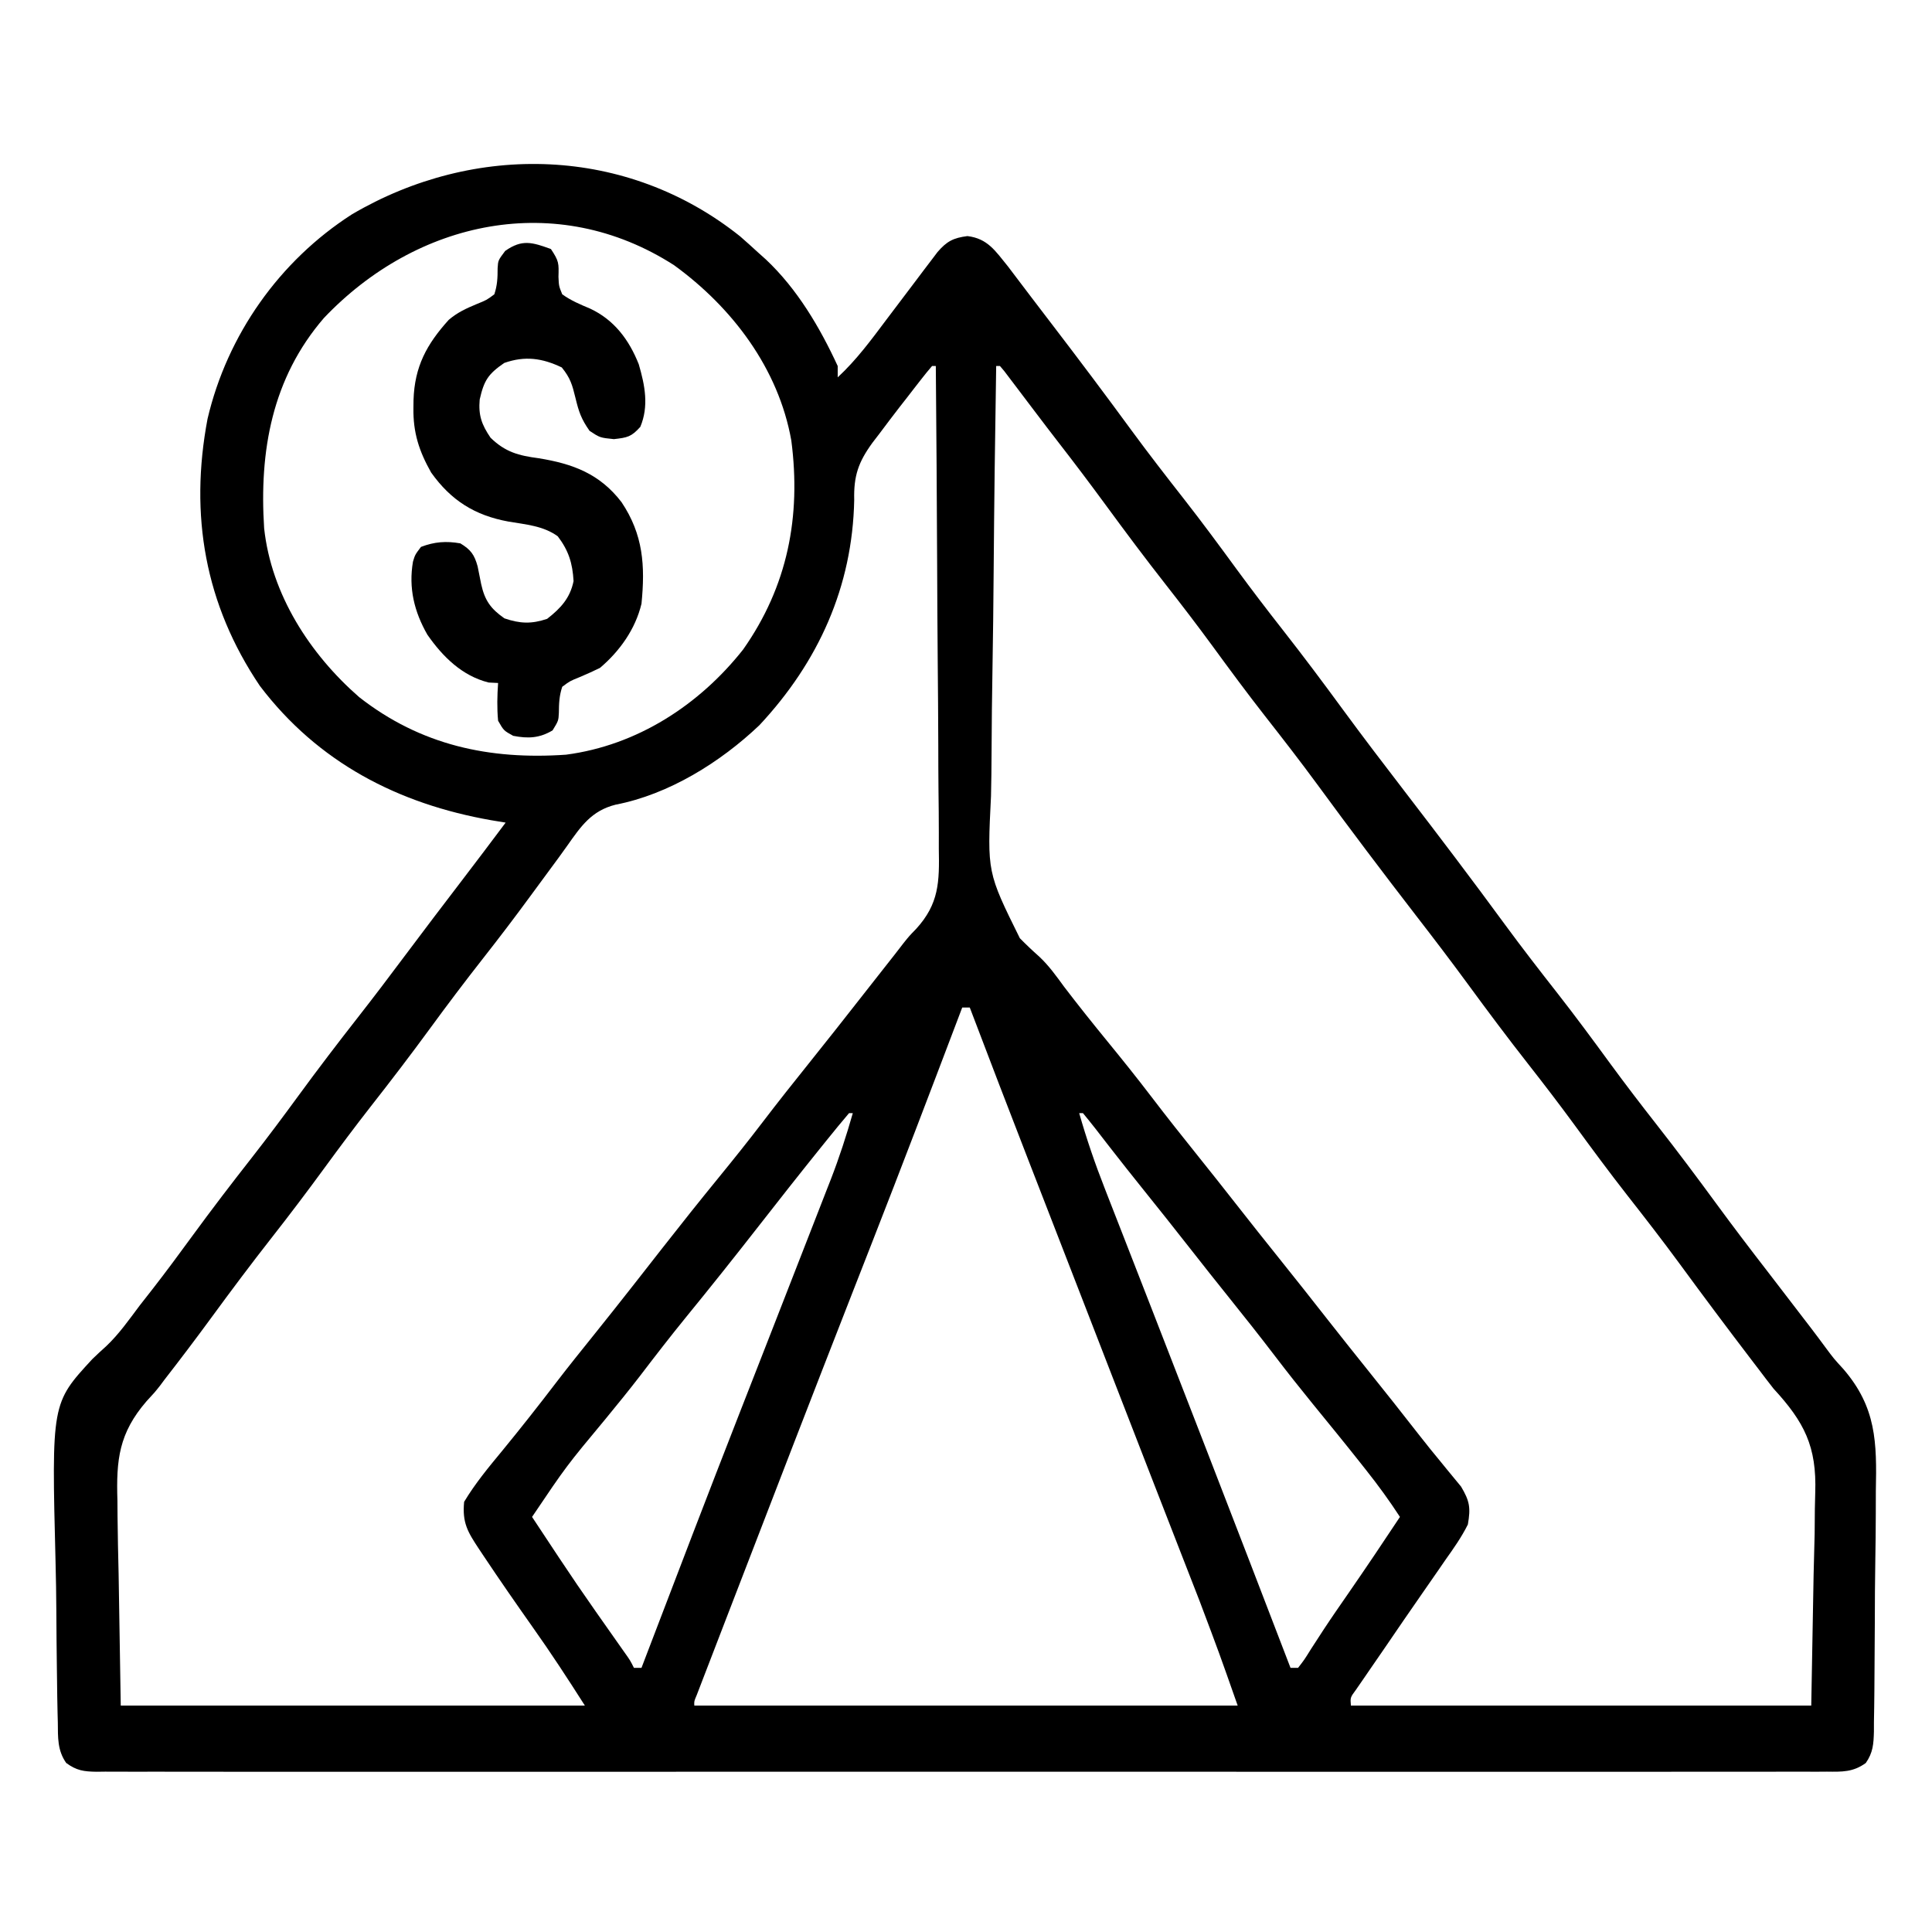 <?xml version="1.0" encoding="UTF-8"?>
<svg version="1.1" xmlns="http://www.w3.org/2000/svg" width="512" height="512">
<path d="M0 0 C1.644 1.437 3.271 2.894 4.875 4.375 C5.527 4.959 6.18 5.543 6.852 6.145 C15.132 13.933 21.14 24.113 25.875 34.375 C25.875 35.365 25.875 36.355 25.875 37.375 C30.821 32.794 34.713 27.505 38.75 22.125 C41.456 18.54 44.164 14.956 46.875 11.375 C47.522 10.515 48.17 9.654 48.837 8.768 C49.45 7.963 50.063 7.158 50.695 6.328 C51.508 5.255 51.508 5.255 52.336 4.161 C54.793 1.31 56.518 0.421 60.25 -0.062 C65.632 0.587 67.669 3.895 70.988 7.969 C72.077 9.407 72.077 9.407 73.188 10.875 C73.812 11.697 73.812 11.697 74.448 12.535 C75.393 13.778 76.336 15.023 77.278 16.269 C79.041 18.594 80.815 20.911 82.59 23.227 C89.733 32.555 96.787 41.939 103.726 51.42 C108.245 57.574 112.913 63.6 117.625 69.606 C122.419 75.737 127.034 81.987 131.625 88.27 C135.616 93.713 139.709 99.065 143.875 104.375 C149.284 111.271 154.523 118.274 159.7 125.344 C165.075 132.676 170.588 139.895 176.128 147.102 C185.11 158.792 194.02 170.525 202.726 182.421 C207.246 188.574 211.913 194.6 216.625 200.606 C221.419 206.737 226.034 212.987 230.625 219.27 C234.616 224.713 238.709 230.065 242.875 235.375 C248.357 242.362 253.663 249.461 258.911 256.625 C263.323 262.644 267.836 268.571 272.405 274.472 C275.575 278.576 278.726 282.693 281.875 286.812 C282.836 288.063 282.836 288.063 283.816 289.339 C285.096 291.016 286.361 292.704 287.609 294.405 C289.847 297.418 289.847 297.418 292.426 300.232 C301.128 310.363 301.268 319.577 300.992 332.508 C300.984 334.518 300.979 336.529 300.978 338.54 C300.966 342.724 300.921 346.907 300.849 351.091 C300.758 356.453 300.729 361.814 300.722 367.177 C300.713 371.316 300.682 375.454 300.644 379.592 C300.626 381.57 300.613 383.549 300.604 385.527 C300.586 388.282 300.541 391.035 300.488 393.79 C300.486 394.604 300.485 395.419 300.484 396.258 C300.396 399.548 300.243 401.849 298.332 404.584 C294.973 407.033 292.024 406.929 288.023 406.878 C286.822 406.887 286.822 406.887 285.597 406.896 C282.899 406.911 280.201 406.897 277.502 406.883 C275.554 406.888 273.607 406.894 271.659 406.902 C266.295 406.919 260.93 406.91 255.565 406.898 C249.784 406.889 244.004 406.903 238.223 406.914 C226.894 406.932 215.565 406.928 204.235 406.916 C195.031 406.907 185.826 406.906 176.621 406.91 C175.313 406.911 174.005 406.911 172.657 406.912 C169.999 406.913 167.342 406.915 164.685 406.916 C140.456 406.928 116.228 406.916 92 406.895 C69.872 406.876 47.745 406.877 25.617 406.896 C0.769 406.918 -24.079 406.926 -48.928 406.914 C-51.576 406.913 -54.223 406.912 -56.871 406.91 C-58.826 406.909 -58.826 406.909 -60.82 406.908 C-70.017 406.905 -79.214 406.911 -88.412 406.92 C-99.615 406.931 -110.818 406.928 -122.021 406.907 C-127.741 406.897 -133.461 406.892 -139.181 406.906 C-144.412 406.918 -149.642 406.911 -154.873 406.89 C-156.77 406.885 -158.668 406.888 -160.566 406.897 C-163.135 406.909 -165.703 406.897 -168.273 406.878 C-169.391 406.892 -169.391 406.892 -170.532 406.907 C-173.919 406.857 -175.813 406.603 -178.58 404.582 C-180.928 401.228 -180.764 397.823 -180.801 393.869 C-180.836 392.582 -180.836 392.582 -180.871 391.27 C-180.94 388.429 -180.977 385.588 -181.008 382.746 C-181.022 381.77 -181.035 380.793 -181.05 379.787 C-181.121 374.604 -181.168 369.421 -181.196 364.238 C-181.222 359.979 -181.291 355.725 -181.401 351.468 C-182.466 309.249 -182.466 309.249 -171.663 297.556 C-170.461 296.389 -169.235 295.247 -167.983 294.133 C-164.587 290.92 -161.921 287.106 -159.125 283.375 C-157.961 281.883 -156.795 280.393 -155.625 278.906 C-152.037 274.293 -148.573 269.593 -145.125 264.875 C-140 257.862 -134.736 250.978 -129.375 244.145 C-125.191 238.793 -121.133 233.359 -117.125 227.875 C-111.948 220.793 -106.638 213.834 -101.23 206.927 C-97.023 201.549 -92.9 196.115 -88.817 190.642 C-83.836 183.969 -78.785 177.349 -73.731 170.731 C-69.837 165.631 -65.965 160.516 -62.125 155.375 C-63.383 155.167 -64.641 154.96 -65.938 154.746 C-90.599 150.414 -111.852 139.45 -127.254 119.148 C-141.816 97.564 -145.949 73.892 -141.125 48.375 C-135.9 26.099 -122.058 6.511 -102.875 -5.812 C-70.245 -25.015 -29.931 -23.896 0 0 Z M-110.281 21.645 C-124.042 37.601 -127.443 56.897 -126.125 77.375 C-124.226 94.91 -114.002 110.727 -100.938 122.125 C-84.642 134.878 -66.416 138.785 -46.125 137.375 C-27.272 134.903 -10.801 124.202 0.812 109.5 C12.608 92.748 16.203 74.273 13.582 54.123 C10.192 35.039 -2.061 18.86 -17.492 7.656 C-48.659 -12.372 -85.686 -4.243 -110.281 21.645 Z M50.875 34.375 C49.858 35.553 48.883 36.768 47.926 37.996 C47.324 38.768 46.723 39.539 46.104 40.334 C45.471 41.152 44.839 41.97 44.188 42.812 C43.268 43.987 43.268 43.987 42.33 45.186 C40.485 47.563 38.675 49.963 36.875 52.375 C36.29 53.136 35.705 53.898 35.102 54.682 C31.324 59.872 30.095 63.503 30.25 69.875 C29.792 92.875 20.776 112.794 5.125 129.562 C-5.21 139.387 -18.875 147.903 -33 150.625 C-39.366 152.233 -42.149 156.31 -45.817 161.523 C-47.285 163.601 -48.791 165.647 -50.305 167.691 C-52.082 170.094 -53.857 172.498 -55.62 174.91 C-59.693 180.477 -63.866 185.95 -68.125 191.375 C-72.903 197.464 -77.558 203.626 -82.125 209.875 C-87.25 216.888 -92.514 223.772 -97.875 230.605 C-102.059 235.957 -106.117 241.39 -110.125 246.875 C-114.692 253.124 -119.347 259.286 -124.125 265.375 C-129.601 272.356 -134.905 279.447 -140.145 286.606 C-144.203 292.143 -148.334 297.611 -152.551 303.027 C-152.924 303.529 -153.297 304.031 -153.682 304.548 C-155.125 306.375 -155.125 306.375 -157.314 308.74 C-164.599 317.182 -165.353 324.203 -165.004 335.078 C-164.991 336.476 -164.981 337.873 -164.976 339.271 C-164.93 344.39 -164.804 349.507 -164.688 354.625 C-164.502 366.092 -164.316 377.56 -164.125 389.375 C-123.535 389.375 -82.945 389.375 -41.125 389.375 C-45.61 382.327 -50.112 375.424 -54.938 368.625 C-59.34 362.379 -63.701 356.111 -67.938 349.75 C-68.352 349.129 -68.766 348.508 -69.193 347.868 C-72.194 343.338 -73.657 340.908 -73.125 335.375 C-70.2 330.495 -66.619 326.19 -63 321.812 C-58.101 315.838 -53.335 309.791 -48.648 303.648 C-45.385 299.391 -42.017 295.216 -38.658 291.033 C-35.269 286.811 -31.904 282.572 -28.562 278.312 C-28.111 277.737 -27.66 277.162 -27.195 276.57 C-24.943 273.699 -22.695 270.825 -20.449 267.949 C-15.55 261.684 -10.594 255.473 -5.562 249.312 C-1.658 244.531 2.194 239.721 5.938 234.812 C9.998 229.491 14.151 224.252 18.342 219.033 C23.104 213.1 27.807 207.12 32.499 201.131 C33.918 199.32 35.339 197.511 36.762 195.703 C37.241 195.093 37.721 194.484 38.215 193.856 C39.112 192.714 40.01 191.573 40.908 190.431 C41.74 189.374 42.563 188.31 43.376 187.239 C44.875 185.375 44.875 185.375 46.642 183.564 C52.745 176.889 52.84 171.089 52.67 162.318 C52.668 160.918 52.669 159.517 52.673 158.117 C52.675 154.34 52.634 150.565 52.585 146.789 C52.541 142.833 52.537 138.877 52.529 134.921 C52.507 127.441 52.45 119.962 52.379 112.483 C52.301 103.963 52.262 95.443 52.227 86.923 C52.154 69.406 52.031 51.891 51.875 34.375 C51.545 34.375 51.215 34.375 50.875 34.375 Z M67.875 34.375 C67.57 52.613 67.342 70.85 67.201 89.09 C67.135 97.56 67.044 106.029 66.894 114.499 C66.764 121.888 66.681 129.276 66.652 136.667 C66.635 140.575 66.596 144.479 66.501 148.385 C65.494 168.533 65.494 168.533 74.142 186.008 C75.801 187.702 77.497 189.307 79.274 190.877 C81.847 193.285 83.797 196.032 85.875 198.875 C89.619 203.786 93.466 208.595 97.375 213.375 C101.301 218.177 105.177 223.005 108.938 227.938 C112.998 233.26 117.151 238.5 121.344 243.719 C124.714 247.917 128.056 252.136 131.375 256.375 C135.179 261.232 139.015 266.062 142.875 270.875 C147.194 276.259 151.474 281.672 155.73 287.105 C159.086 291.383 162.474 295.634 165.875 299.875 C170.681 305.871 175.465 311.883 180.184 317.949 C182.014 320.297 183.884 322.604 185.785 324.895 C186.252 325.469 186.718 326.043 187.199 326.634 C188.48 328.211 189.777 329.776 191.074 331.34 C193.367 335.204 193.642 336.937 192.875 341.375 C191.207 344.725 189.103 347.705 186.938 350.75 C186.324 351.642 185.71 352.534 185.078 353.452 C183.743 355.39 182.402 357.323 181.054 359.251 C177.552 364.271 174.1 369.323 170.651 374.379 C169.51 376.048 168.361 377.712 167.211 379.375 C166.515 380.389 165.819 381.404 165.102 382.449 C164.478 383.352 163.855 384.256 163.213 385.186 C161.701 387.232 161.701 387.232 161.875 389.375 C202.135 389.375 242.395 389.375 283.875 389.375 C284.081 377.928 284.288 366.481 284.5 354.688 C284.637 349.305 284.637 349.305 284.776 343.814 C284.809 340.542 284.809 340.542 284.829 337.27 C284.845 335.835 284.879 334.399 284.931 332.965 C285.347 320.699 282.045 314.246 273.875 305.375 C272.529 303.657 271.197 301.928 269.891 300.18 C269.273 299.372 268.655 298.564 268.019 297.732 C261.603 289.324 255.27 280.864 249.024 272.33 C244.505 266.176 239.837 260.15 235.125 254.144 C230.331 248.013 225.716 241.763 221.125 235.48 C217.134 230.037 213.041 224.685 208.875 219.375 C203.393 212.388 198.087 205.289 192.839 198.125 C188.422 192.098 183.902 186.164 179.327 180.256 C170.419 168.717 161.633 157.093 153.024 145.33 C148.505 139.176 143.837 133.15 139.125 127.144 C134.331 121.013 129.716 114.763 125.125 108.48 C121.134 103.037 117.041 97.685 112.875 92.375 C107.396 85.391 102.091 78.295 96.846 71.133 C92.794 65.605 88.672 60.145 84.469 54.73 C82.429 52.102 80.415 49.454 78.406 46.801 C77.811 46.016 77.215 45.231 76.602 44.422 C75.424 42.869 74.249 41.314 73.076 39.757 C72.544 39.058 72.013 38.358 71.465 37.637 C70.751 36.693 70.751 36.693 70.023 35.729 C69.644 35.282 69.265 34.835 68.875 34.375 C68.545 34.375 68.215 34.375 67.875 34.375 Z M58.875 204.375 C58.474 205.433 58.073 206.49 57.66 207.58 C50.208 227.23 42.72 246.866 35.062 266.438 C34.737 267.268 34.412 268.099 34.078 268.955 C33.41 270.662 32.742 272.368 32.075 274.075 C31.739 274.932 31.404 275.789 31.059 276.672 C30.721 277.535 30.383 278.398 30.035 279.287 C19.285 306.774 8.655 334.308 -1.954 361.85 C-2.857 364.193 -3.76 366.536 -4.664 368.879 C-5.917 372.127 -7.168 375.376 -8.418 378.625 C-8.795 379.602 -9.172 380.578 -9.561 381.585 C-9.901 382.469 -10.24 383.354 -10.591 384.266 C-10.889 385.039 -11.187 385.813 -11.494 386.61 C-12.181 388.22 -12.181 388.22 -12.125 389.375 C35.395 389.375 82.915 389.375 131.875 389.375 C126.992 375.483 126.992 375.483 121.801 361.719 C121.439 360.789 121.078 359.86 120.706 358.902 C119.536 355.892 118.362 352.883 117.188 349.875 C116.349 347.72 115.51 345.564 114.672 343.408 C112.936 338.944 111.198 334.479 109.459 330.016 C105.812 320.647 102.179 311.272 98.546 301.898 C96.587 296.843 94.628 291.789 92.668 286.734 C92.083 285.227 92.083 285.227 91.487 283.689 C89.003 277.283 86.518 270.877 84.031 264.471 C82.326 260.078 80.621 255.685 78.917 251.292 C78.115 249.226 77.313 247.16 76.511 245.095 C71.247 231.541 66.034 217.969 60.875 204.375 C60.215 204.375 59.555 204.375 58.875 204.375 Z M28.875 232.375 C26.879 234.725 24.93 237.096 23 239.5 C22.414 240.226 21.829 240.951 21.225 241.699 C15.713 248.542 10.282 255.448 4.875 262.375 C-1.453 270.482 -7.853 278.519 -14.359 286.484 C-18.519 291.592 -22.537 296.792 -26.531 302.031 C-29.487 305.874 -32.556 309.622 -35.625 313.375 C-46.042 325.899 -46.042 325.899 -55.125 339.375 C-43.255 357.353 -43.255 357.353 -30.848 374.961 C-29.125 377.375 -29.125 377.375 -28.125 379.375 C-27.465 379.375 -26.805 379.375 -26.125 379.375 C-25.664 378.166 -25.202 376.957 -24.727 375.711 C-16.609 354.45 -8.477 333.195 -0.188 312 C0.453 310.362 1.093 308.724 1.733 307.086 C2.718 304.566 3.704 302.045 4.689 299.525 C5.751 296.808 6.813 294.092 7.875 291.375 C8.277 290.346 8.68 289.317 9.094 288.257 C11.703 281.581 14.308 274.904 16.907 268.225 C17.752 266.057 18.597 263.889 19.445 261.723 C20.63 258.693 21.809 255.661 22.988 252.629 C23.338 251.739 23.687 250.849 24.047 249.932 C26.285 244.155 28.18 238.334 29.875 232.375 C29.545 232.375 29.215 232.375 28.875 232.375 Z M89.875 232.375 C91.813 239.177 94.07 245.767 96.656 252.348 C97.022 253.288 97.388 254.228 97.764 255.196 C98.964 258.278 100.17 261.358 101.375 264.438 C102.225 266.618 103.074 268.798 103.923 270.978 C105.688 275.512 107.456 280.045 109.225 284.578 C112.975 294.192 116.707 303.814 120.437 313.437 C121.62 316.486 122.803 319.536 123.986 322.586 C131.32 341.501 138.607 360.434 145.875 379.375 C146.535 379.375 147.195 379.375 147.875 379.375 C149.552 377.212 149.552 377.212 151.312 374.375 C152.023 373.282 152.733 372.189 153.465 371.062 C154.045 370.169 154.045 370.169 154.636 369.258 C156.828 365.926 159.106 362.654 161.375 359.375 C165.945 352.754 170.439 346.087 174.875 339.375 C172.087 335.086 169.118 331.008 165.938 327 C165.465 326.401 164.993 325.803 164.506 325.186 C160.272 319.837 155.959 314.554 151.645 309.27 C148.303 305.165 145.023 301.021 141.812 296.812 C137.752 291.49 133.599 286.25 129.406 281.031 C126.036 276.833 122.694 272.614 119.375 268.375 C115.08 262.891 110.742 257.444 106.38 252.013 C103.8 248.798 101.239 245.57 98.707 242.316 C97.946 241.34 97.946 241.34 97.17 240.344 C96.198 239.095 95.23 237.843 94.264 236.59 C93.157 235.167 92.019 233.768 90.875 232.375 C90.545 232.375 90.215 232.375 89.875 232.375 Z " fill="#000000" transform="translate(196.125,62.625)"/>
<path d="M0 0 C2.153 3.23 2.099 3.751 2 7.375 C2.108 9.804 2.108 9.804 3 12 C5.343 13.67 7.709 14.66 10.359 15.773 C16.764 18.749 20.721 24.068 23.277 30.531 C24.918 36.135 25.99 41.643 23.688 47.125 C21.309 49.768 20.283 49.968 16.688 50.375 C13 50 13 50 10.25 48.188 C8.025 45.036 7.385 43.115 6.5 39.438 C5.645 35.947 5.167 34.206 2.875 31.375 C-2.327 28.887 -6.899 28.261 -12.375 30.188 C-16.611 33.113 -17.725 34.784 -18.875 39.875 C-19.245 44.019 -18.375 46.516 -16 50 C-12.074 53.832 -8.529 54.74 -3.25 55.438 C5.817 56.906 12.953 59.555 18.715 67.082 C24.468 75.668 25.003 83.912 24 94 C22.387 100.721 18.247 106.552 13 111 C11.233 111.865 9.44 112.678 7.625 113.438 C5.042 114.483 5.042 114.483 3 116 C2.203 118.399 2.126 120.387 2.105 122.906 C2 125 2 125 0.438 127.562 C-3.074 129.634 -6.026 129.765 -10 129 C-12.5 127.625 -12.5 127.625 -14 125 C-14.316 121.639 -14.231 118.364 -14 115 C-14.825 114.959 -15.65 114.918 -16.5 114.875 C-23.548 113.113 -28.656 108.06 -32.742 102.199 C-36.236 96.09 -37.747 89.833 -36.562 82.852 C-36 81 -36 81 -34.438 78.938 C-30.884 77.571 -27.752 77.336 -24 78 C-21.243 79.668 -20.277 80.992 -19.426 84.094 C-19.098 85.665 -18.783 87.24 -18.48 88.816 C-17.525 93.159 -15.93 95.351 -12.312 97.875 C-8.179 99.279 -5.145 99.402 -1 98 C2.59 95.19 5.077 92.513 6 88 C5.732 83.263 4.696 79.915 1.812 76.125 C-2.042 73.331 -6.655 73.005 -11.247 72.222 C-20.192 70.587 -26.495 66.606 -31.746 59.223 C-34.949 53.545 -36.537 48.647 -36.438 42.125 C-36.429 41.422 -36.421 40.72 -36.412 39.996 C-36.125 31.141 -32.934 25.242 -27.078 18.762 C-24.721 16.764 -22.468 15.752 -19.625 14.562 C-17.042 13.517 -17.042 13.517 -15 12 C-14.2 9.593 -14.125 7.618 -14.125 5.09 C-14 3 -14 3 -12.125 0.5 C-7.648 -2.66 -4.958 -1.803 0 0 Z " fill="#000000" transform="translate(146,66)"/>
</svg>
